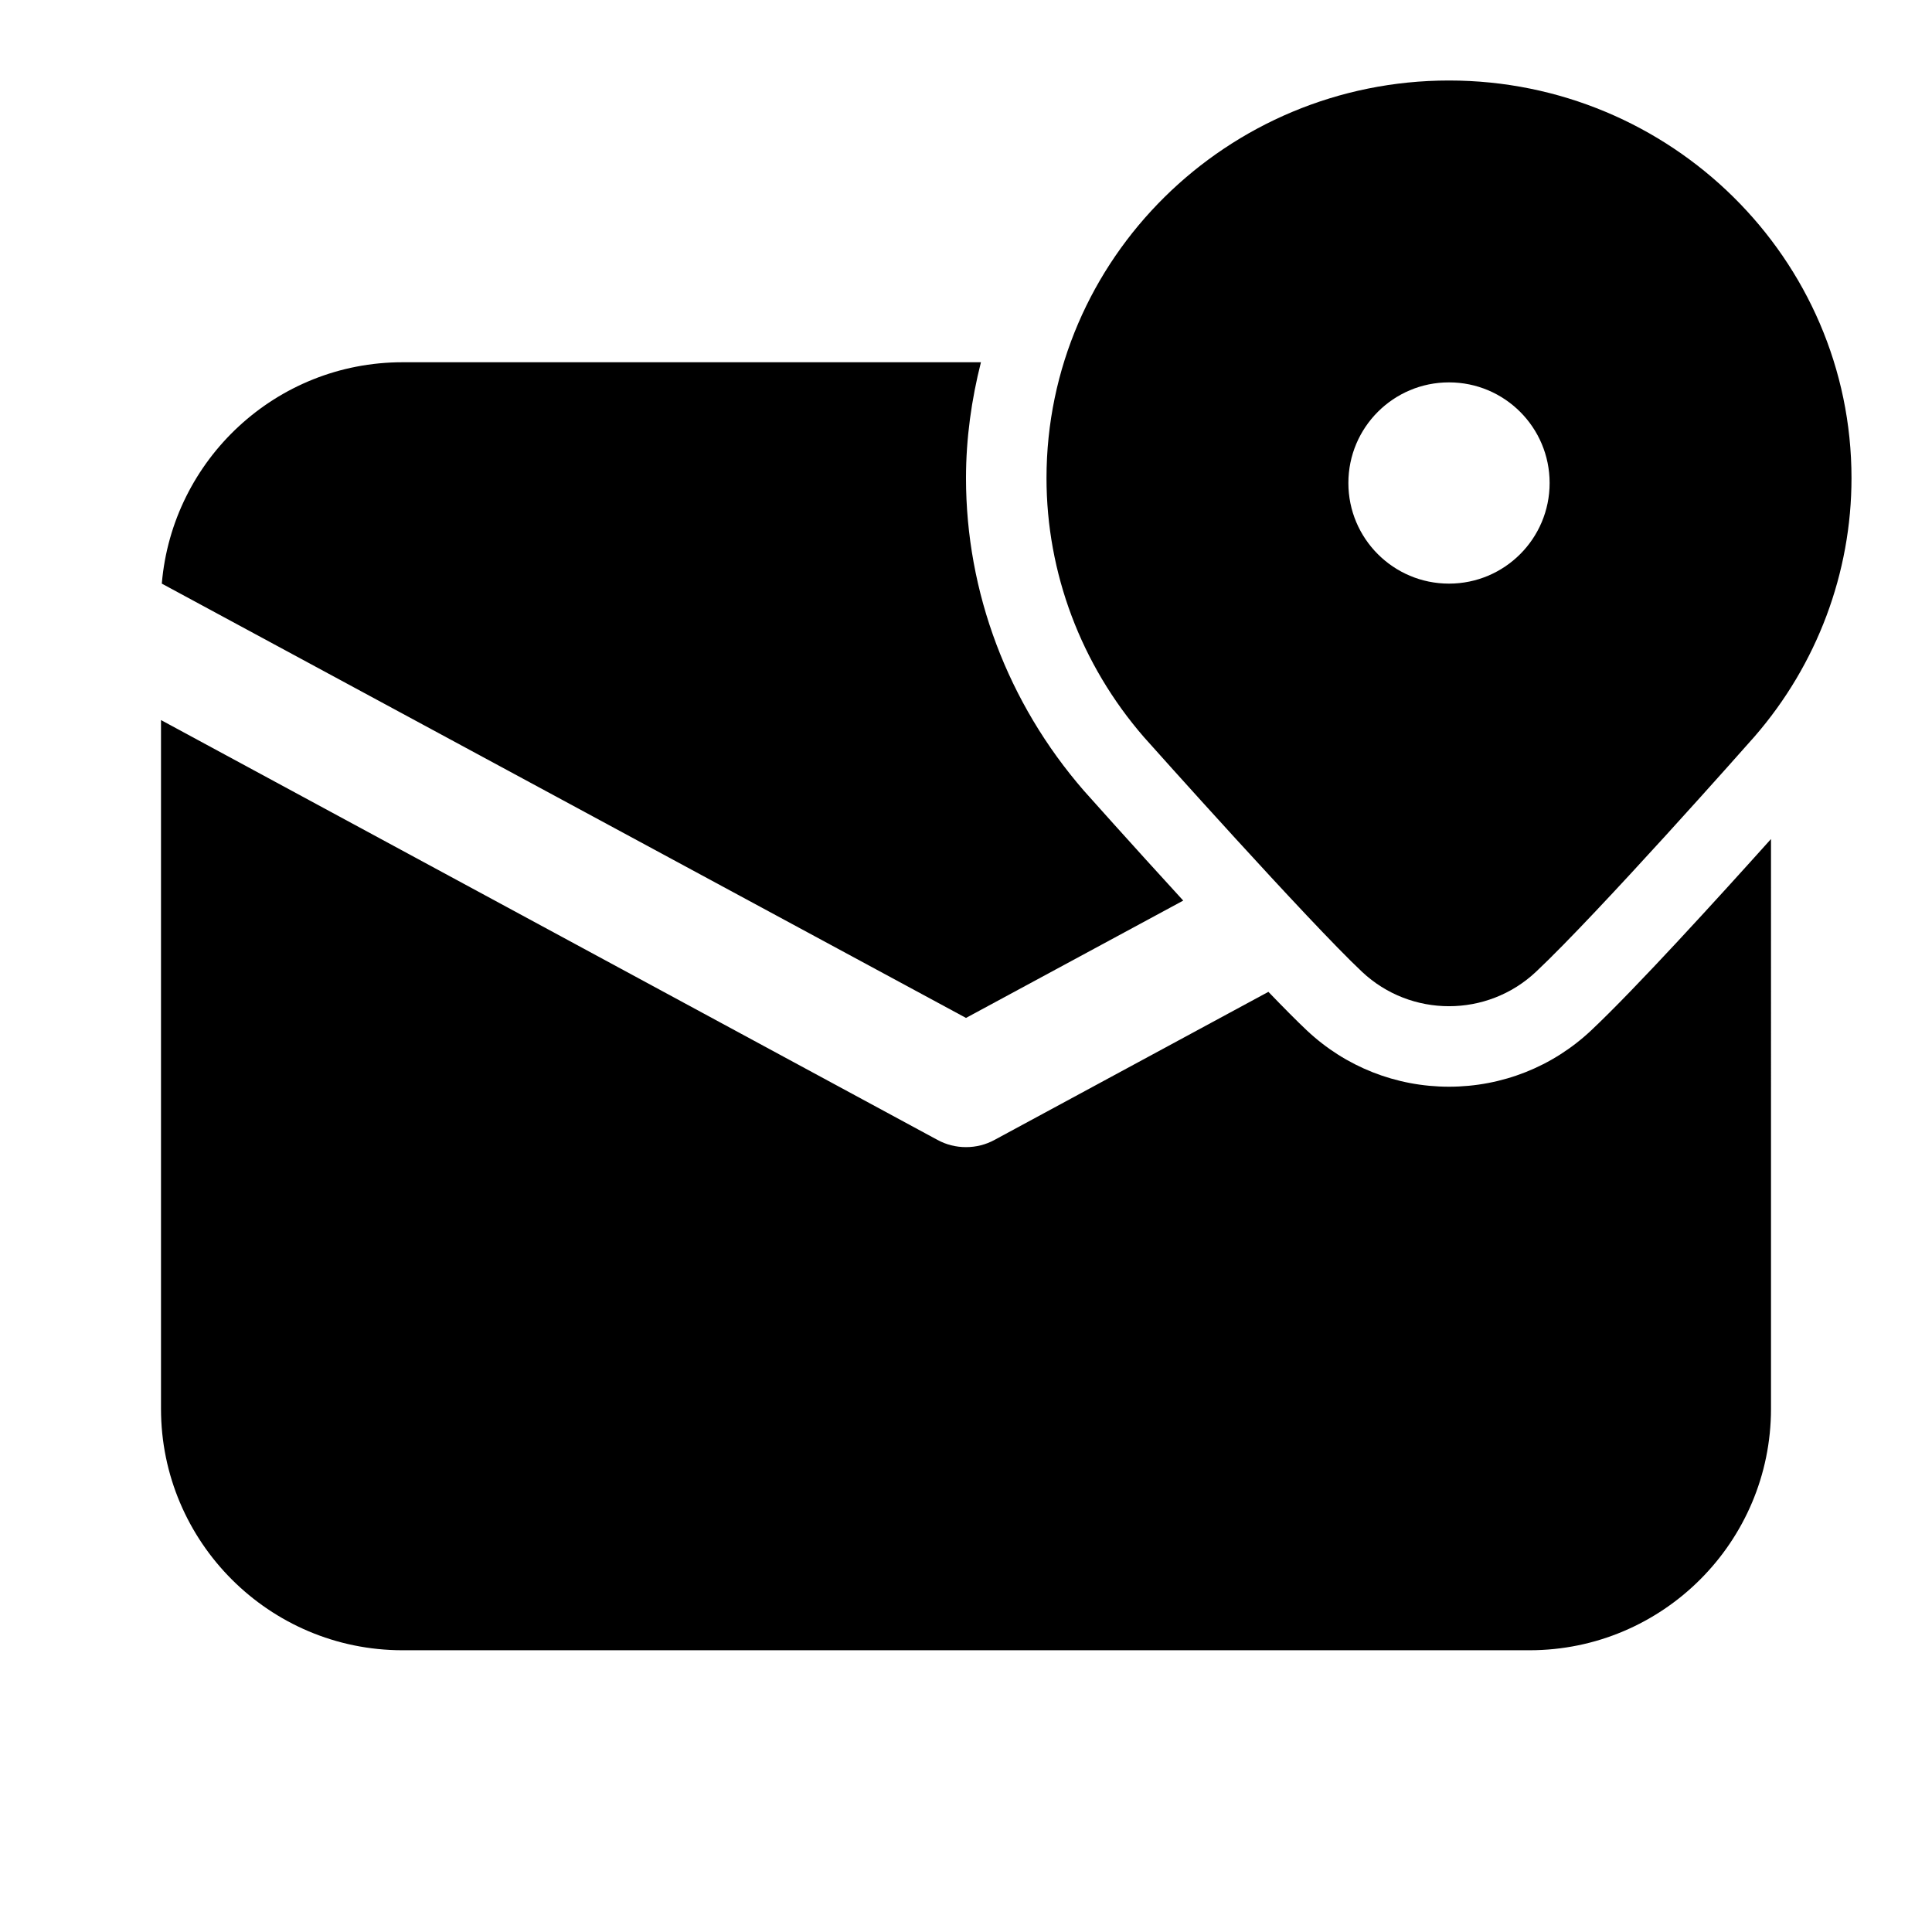 <?xml version="1.0" encoding="iso-8859-1"?>
<!-- Generator: Adobe Illustrator 25.0.0, SVG Export Plug-In . SVG Version: 6.00 Build 0)  -->
<svg version="1.1" id="Layer_1" xmlns="http://www.w3.org/2000/svg" xmlns:xlink="http://www.w3.org/1999/xlink" x="0px" y="0px"
	 viewBox="0 0 48 48" style="enable-background:new 0 0 48 48;" xml:space="preserve">
<path d="M36,2c-5.514,0-10,4.432-10,9.878c0,2.35,0.854,4.63,2.421,6.436c0.166,0.187,4.093,4.585,5.419,5.831
	c0.605,0.569,1.383,0.854,2.16,0.854s1.555-0.285,2.16-0.854c1.54-1.447,5.266-5.658,5.433-5.848C45.146,16.508,46,14.228,46,11.878
	C46,6.432,41.514,2,36,2z M36,14.5c-1.381,0-2.5-1.119-2.5-2.5c0-1.381,1.119-2.5,2.5-2.5c1.381,0,2.5,1.119,2.5,2.5
	C38.5,13.381,37.381,14.5,36,14.5z"/>
<g>
	<path d="M39.53,25.602c-0.958,0.901-2.212,1.397-3.53,1.397s-2.572-0.496-3.53-1.397c-0.249-0.234-0.581-0.57-0.957-0.96
		L24.71,28.32c-0.22,0.12-0.46,0.18-0.71,0.18s-0.49-0.06-0.71-0.18L4,17.89V35c0,3.31,2.69,6,6,6h28c3.31,0,6-2.69,6-6V20.845
		C42.714,22.278,40.626,24.572,39.53,25.602z"/>
	<path d="M29.397,22.375c-1.293-1.411-2.449-2.708-2.47-2.732C25.033,17.461,24,14.71,24,11.878c0-0.994,0.138-1.955,0.371-2.878H10
		c-3.14,0-5.72,2.42-5.98,5.5L24,25.29L29.397,22.375z"/>
</g>
</svg>